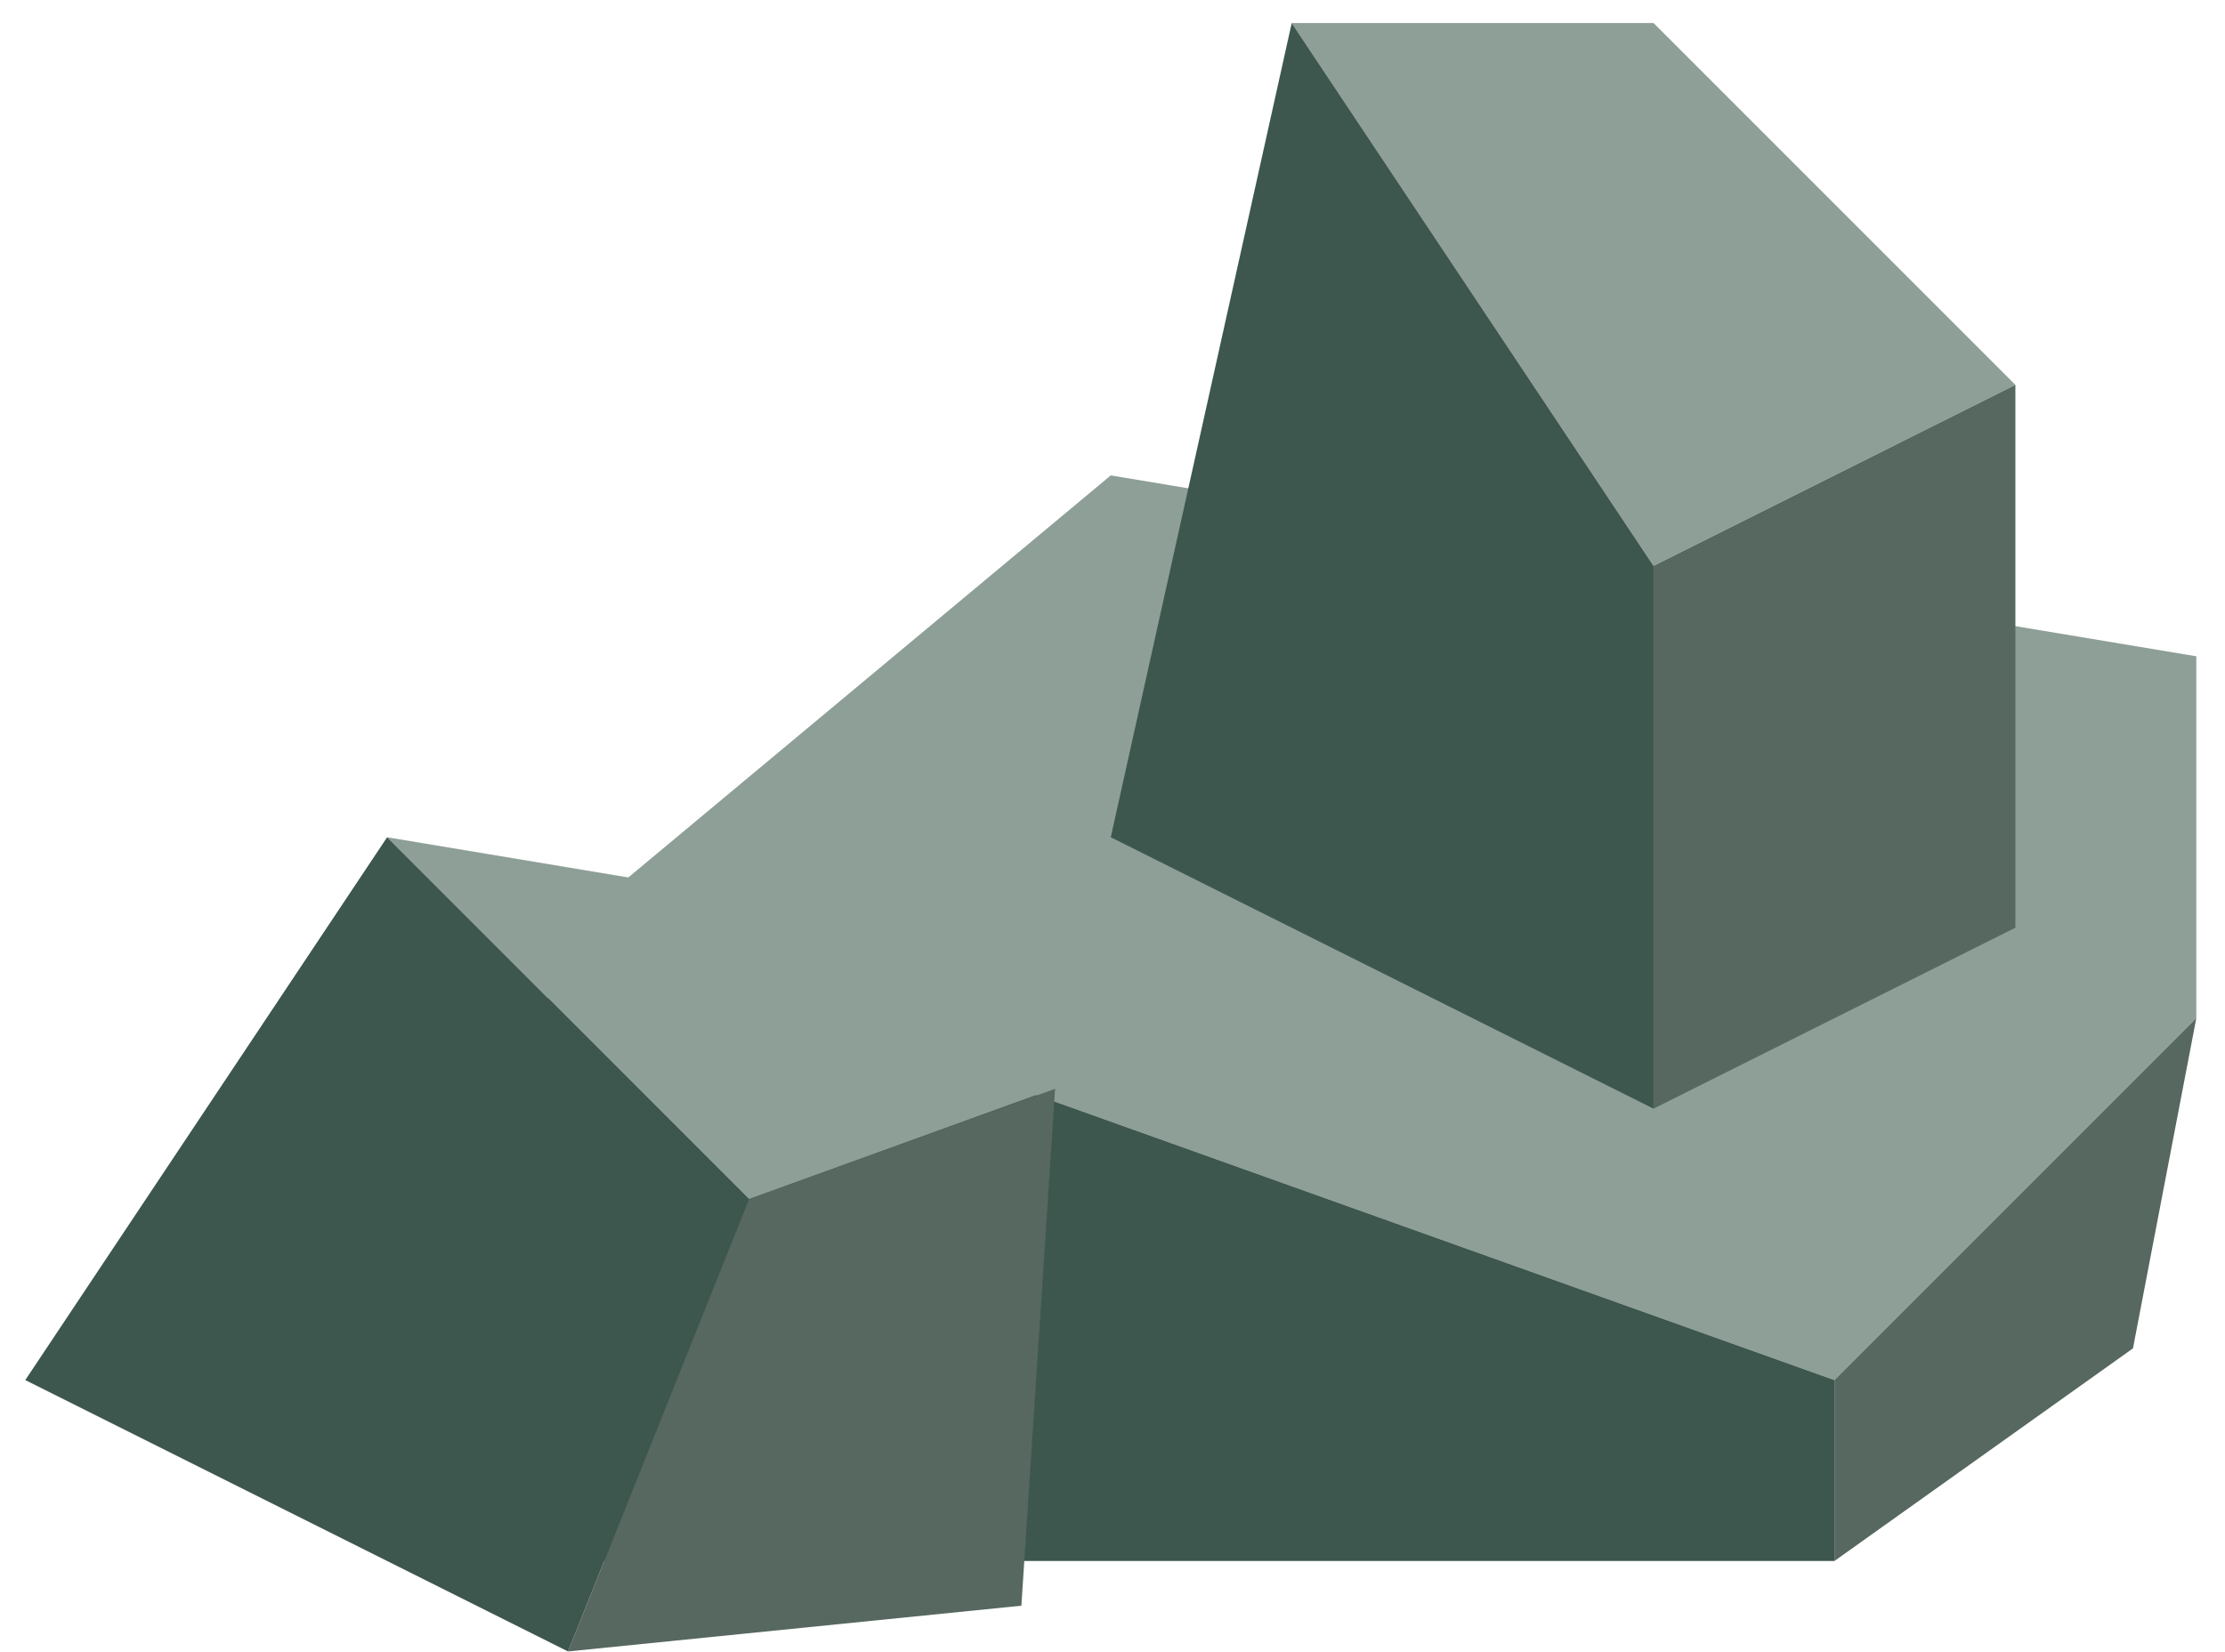 <?xml version="1.0" encoding="UTF-8" standalone="no"?><!DOCTYPE svg PUBLIC "-//W3C//DTD SVG 1.1//EN" "http://www.w3.org/Graphics/SVG/1.1/DTD/svg11.dtd"><svg width="100%" height="100%" viewBox="0 0 66 49" version="1.1" xmlns="http://www.w3.org/2000/svg" xmlns:xlink="http://www.w3.org/1999/xlink" xml:space="preserve" xmlns:serif="http://www.serif.com/" style="fill-rule:evenodd;clip-rule:evenodd;stroke-linejoin:round;stroke-miterlimit:1.414;"><g id="rock03"><path d="M65.149,19.466l0,10.733l-10.734,10.734l-37.566,-13.417l16.1,-13.416l32.2,5.366Z" style="fill:#8d9f97;"/><path d="M49.049,0.683l10.733,10.733l-10.733,5.367l-10.733,-16.1l10.733,0Z" style="fill:#8d9f97;"/><path d="M59.782,11.416l0,16.1l-10.733,5.367l0,-16.1l10.733,-5.367Z" style="fill:#56685f;"/><path d="M38.316,0.683l-5.367,24.15l16.1,8.05l0,-16.1l-10.733,-16.1Z" style="fill:#3e574e;"/><path d="M65.149,30.199l-1.879,9.794l-8.855,6.306l0,-5.366l10.734,-10.734Z" style="fill:#56685f;"/><path d="M54.415,40.933l0,5.366l-42.932,0l5.366,-18.783l37.566,13.417Z" style="fill:#3e574e;"/><path d="M11.483,24.833l16.1,2.683l3.705,4.764l-9.072,3.286l-10.733,-10.733Z" style="fill:#8d9f97;"/><path d="M31.297,32.295l-1,15.33l-13.448,1.357l5.367,-13.416l9.081,-3.271Z" style="fill:#56685f;"/><path d="M11.483,24.833l-10.733,16.1l16.099,8.049l5.367,-13.416l-10.733,-10.733Z" style="fill:#3e574e;"/></g></svg>